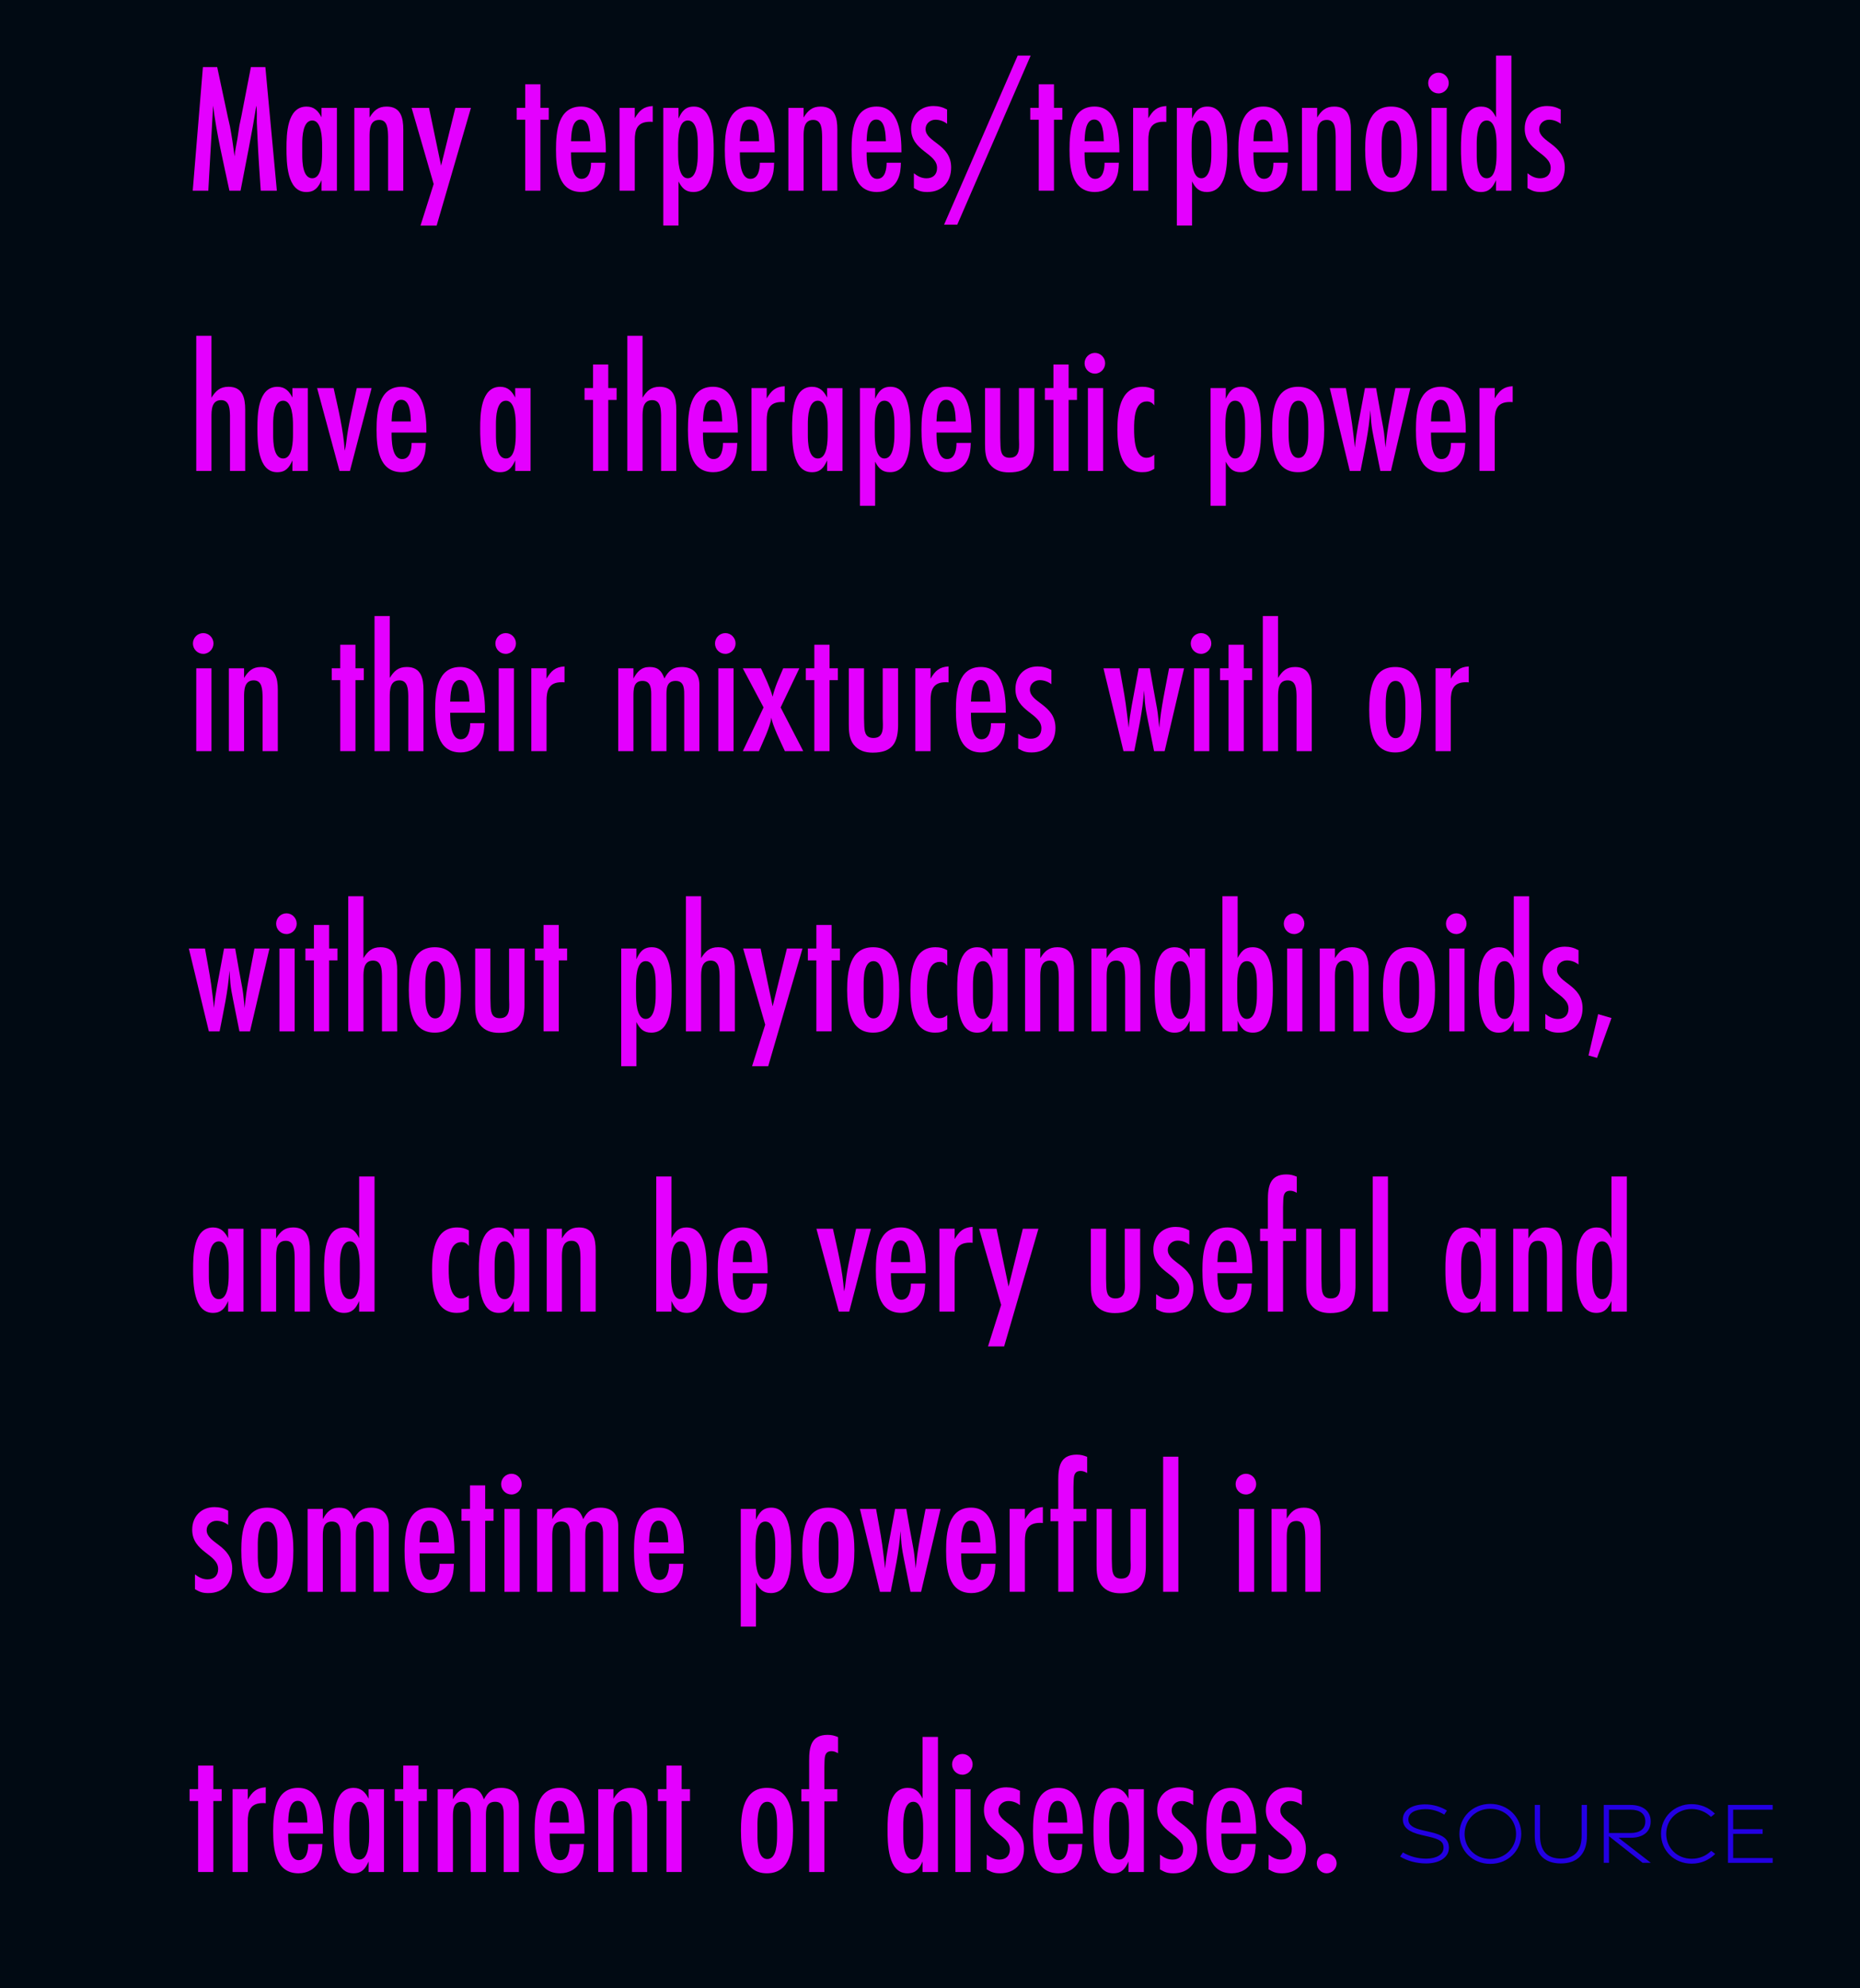<?xml version="1.0" encoding="UTF-8"?> <svg xmlns="http://www.w3.org/2000/svg" id="Layer_2" viewBox="0 0 843 901"> <defs> <style>.cls-1{fill:#010a13;}.cls-2{fill:#e400ff;}.cls-3{fill:#2300e2;}</style> </defs> <g id="Layer_4"> <rect class="cls-1" width="843" height="901"></rect> <g> <path class="cls-2" d="M118.18,86.44c-.5-7.73-1.09-15.54-1.43-23.27-.08-2.52-.25-4.96-.34-7.48-.08-2.6,.17-5.21-.25-7.81-2.02,12.94-4.7,25.7-7.14,38.56h-5.04c-2.69-12.77-5.8-25.54-7.39-38.56l-2.18,38.56h-7.06l4.62-56.03h6.47l4.87,22.85c.25,1.34,.67,2.69,.92,4.03,.84,4.54,1.51,9.07,2.1,13.61,.17-2.69,.84-5.29,1.26-7.9,.34-2.02,.59-4.12,.92-6.13,.25-1.34,.59-2.6,.84-3.95l4.37-22.51h6.55l5.21,56.03h-7.31Z"></path> <path class="cls-2" d="M145.73,86.44v-4.79c-1.43,3.19-3.02,5.38-6.89,5.38-8.9,0-8.99-13.61-8.99-19.82s.17-18.9,9.07-18.9c3.44,0,5.29,1.93,6.8,4.87v-4.28h6.97v37.55h-6.97Zm.25-20.75c0-2.94-.17-11.09-4.45-11.09s-4.54,7.48-4.54,10.5v5.12c0,3.02,.17,10.58,4.54,10.58s4.45-8.15,4.45-11.09v-4.03Z"></path> <path class="cls-2" d="M175.89,86.44v-24.36c-.08-3.61-.17-7.73-4.03-7.73-4.37,0-4.37,4.62-4.37,7.81v24.28h-6.89V48.89h6.89v4.37c1.93-3.11,3.86-4.96,7.73-4.96,6.47,0,7.56,5.12,7.56,10.42v27.72h-6.89Z"></path> <path class="cls-2" d="M197.9,102.23h-7.31l5.96-18.82-10-34.52h7.9l5.46,26.21,6.47-26.21h7.06l-15.54,53.34Z"></path> <path class="cls-2" d="M244.93,54.26v32.17h-6.89V54.26h-3.86v-5.38h3.86v-10.67h6.89v10.67h3.78v5.38h-3.78Z"></path> <path class="cls-2" d="M258.8,69.05c0,3.28,0,12.01,4.79,12.01,3.7,0,4.28-4.54,4.28-7.31h6.47c-.08,2.69-.25,5.12-1.43,7.56-1.76,3.7-5.29,5.71-9.41,5.71-10.58,0-11.51-11.17-11.51-19.24s.92-19.49,11.34-19.49,11.26,12.94,11.26,20.75h-15.79Zm8.74-5.04c-.17-2.94-.17-9.83-4.37-9.83s-4.2,6.97-4.37,9.83h8.74Z"></path> <path class="cls-2" d="M295.84,55.27c-.42-.08-.84-.08-1.26-.08-5.71,0-6.89,3.44-6.89,8.48v22.76h-6.89V48.89h6.89v4.7c2.1-3.53,3.95-5.29,8.15-5.54v7.22Z"></path> <path class="cls-2" d="M307.51,53.76c1.43-3.19,3.11-5.46,6.97-5.46,8.9,0,8.99,13.61,8.99,19.82s-.17,18.9-9.24,18.9c-3.53,0-5.21-1.85-6.72-4.79v19.99h-6.89V48.89h6.89v4.87Zm8.74,11.34c0-3.02-.17-10.5-4.54-10.5s-4.37,8.23-4.37,11.17v3.86c0,2.94,.17,11.17,4.37,11.17s4.54-7.56,4.54-10.58v-5.12Z"></path> <path class="cls-2" d="M335.32,69.05c0,3.28,0,12.01,4.79,12.01,3.7,0,4.28-4.54,4.28-7.31h6.47c-.08,2.69-.25,5.12-1.43,7.56-1.76,3.7-5.29,5.71-9.41,5.71-10.58,0-11.51-11.17-11.51-19.24s.92-19.49,11.34-19.49,11.26,12.94,11.26,20.75h-15.79Zm8.74-5.04c-.17-2.94-.17-9.83-4.37-9.83s-4.2,6.97-4.37,9.83h8.74Z"></path> <path class="cls-2" d="M372.61,86.44v-24.36c-.08-3.61-.17-7.73-4.03-7.73-4.37,0-4.37,4.62-4.37,7.81v24.28h-6.89V48.89h6.89v4.37c1.93-3.11,3.86-4.96,7.73-4.96,6.47,0,7.56,5.12,7.56,10.42v27.72h-6.89Z"></path> <path class="cls-2" d="M392.77,69.05c0,3.28,0,12.01,4.79,12.01,3.7,0,4.28-4.54,4.28-7.31h6.47c-.08,2.69-.25,5.12-1.43,7.56-1.76,3.7-5.29,5.71-9.41,5.71-10.58,0-11.51-11.17-11.51-19.24s.92-19.49,11.34-19.49,11.26,12.94,11.26,20.75h-15.79Zm8.74-5.04c-.17-2.94-.17-9.83-4.37-9.83s-4.2,6.97-4.37,9.83h8.74Z"></path> <path class="cls-2" d="M429.23,56.11c-1.51-1.18-3.36-1.85-5.29-1.85-2.35,0-4.45,1.76-4.45,4.2,0,6.13,11.59,6.8,11.59,17.47,0,6.55-4.12,11.09-10.75,11.09-2.6,0-3.86-.42-6.13-1.76v-6.72c1.76,1.34,3.44,2.27,5.71,2.27,2.94,0,4.79-1.68,4.79-4.7,0-6.8-11.76-7.56-11.76-17.81,0-5.96,4.03-10.25,10.08-10.25,2.35,0,4.2,.5,6.22,1.6v6.47Z"></path> <path class="cls-2" d="M433.85,101.81h-5.96l33.35-76.61h5.88l-33.26,76.61Z"></path> <path class="cls-2" d="M477.69,54.26v32.17h-6.89V54.26h-3.86v-5.38h3.86v-10.67h6.89v10.67h3.78v5.38h-3.78Z"></path> <path class="cls-2" d="M491.55,69.05c0,3.28,0,12.01,4.79,12.01,3.7,0,4.28-4.54,4.28-7.31h6.47c-.08,2.69-.25,5.12-1.43,7.56-1.76,3.7-5.29,5.71-9.41,5.71-10.58,0-11.51-11.17-11.51-19.24s.92-19.49,11.34-19.49,11.26,12.94,11.26,20.75h-15.79Zm8.74-5.04c-.17-2.94-.17-9.83-4.37-9.83s-4.2,6.97-4.37,9.83h8.74Z"></path> <path class="cls-2" d="M528.6,55.27c-.42-.08-.84-.08-1.26-.08-5.71,0-6.89,3.44-6.89,8.48v22.76h-6.89V48.89h6.89v4.7c2.1-3.53,3.95-5.29,8.15-5.54v7.22Z"></path> <path class="cls-2" d="M540.27,53.76c1.43-3.19,3.11-5.46,6.97-5.46,8.9,0,8.99,13.61,8.99,19.82s-.17,18.9-9.24,18.9c-3.53,0-5.21-1.85-6.72-4.79v19.99h-6.89V48.89h6.89v4.87Zm8.74,11.34c0-3.02-.17-10.5-4.54-10.5s-4.37,8.23-4.37,11.17v3.86c0,2.94,.17,11.17,4.37,11.17s4.54-7.56,4.54-10.58v-5.12Z"></path> <path class="cls-2" d="M568.08,69.05c0,3.28,0,12.01,4.79,12.01,3.7,0,4.28-4.54,4.28-7.31h6.47c-.08,2.69-.25,5.12-1.43,7.56-1.76,3.7-5.29,5.71-9.41,5.71-10.58,0-11.51-11.17-11.51-19.24s.92-19.49,11.34-19.49,11.26,12.94,11.26,20.75h-15.79Zm8.74-5.04c-.17-2.94-.17-9.83-4.37-9.83s-4.2,6.97-4.37,9.83h8.74Z"></path> <path class="cls-2" d="M605.37,86.44v-24.36c-.08-3.61-.17-7.73-4.03-7.73-4.37,0-4.37,4.62-4.37,7.81v24.28h-6.89V48.89h6.89v4.37c1.93-3.11,3.86-4.96,7.73-4.96,6.47,0,7.56,5.12,7.56,10.42v27.72h-6.89Z"></path> <path class="cls-2" d="M630.49,87.02c-10.58,0-11.76-11.17-11.76-19.32s1.09-19.4,11.76-19.4,11.84,11.26,11.84,19.4-1.18,19.32-11.84,19.32Zm4.62-21.67c0-3.02-.08-10.75-4.45-10.75s-4.45,7.64-4.45,10.67v4.54c0,3.02,.08,10.75,4.45,10.75s4.45-7.64,4.45-10.67v-4.54Z"></path> <path class="cls-2" d="M651.99,42.34c-2.6,0-4.7-2.1-4.7-4.7s2.1-4.7,4.7-4.7,4.62,2.18,4.62,4.7-2.1,4.7-4.62,4.7Zm-3.19,44.1V48.89h6.89v37.55h-6.89Z"></path> <path class="cls-2" d="M678.03,86.44v-4.79c-1.43,3.19-3.02,5.38-6.89,5.38-8.9,0-8.99-13.61-8.99-19.82s.17-18.9,9.16-18.9c3.53,0,5.21,1.85,6.72,4.87V25.2h6.97v61.24h-6.97Zm.25-20.75c0-2.94-.17-11.09-4.45-11.09s-4.54,7.48-4.54,10.5v5.12c0,3.02,.17,10.58,4.54,10.58s4.45-8.15,4.45-11.09v-4.03Z"></path> <path class="cls-2" d="M707.34,56.11c-1.51-1.18-3.36-1.85-5.29-1.85-2.35,0-4.45,1.76-4.45,4.2,0,6.13,11.59,6.8,11.59,17.47,0,6.55-4.12,11.09-10.75,11.09-2.6,0-3.86-.42-6.13-1.76v-6.72c1.76,1.34,3.44,2.27,5.71,2.27,2.94,0,4.79-1.68,4.79-4.7,0-6.8-11.76-7.56-11.76-17.81,0-5.96,4.03-10.25,10.08-10.25,2.35,0,4.2,.5,6.22,1.6v6.47Z"></path> <path class="cls-2" d="M104.24,213.44v-25.03c-.08-2.94-.17-7.06-4.03-7.06-4.37,0-4.37,4.62-4.37,7.81v24.28h-6.89v-61.24h6.89v28.06c1.93-3.11,3.86-4.96,7.73-4.96,6.47,0,7.56,5.12,7.56,10.42v27.72h-6.89Z"></path> <path class="cls-2" d="M132.54,213.44v-4.79c-1.43,3.19-3.02,5.38-6.89,5.38-8.9,0-8.99-13.61-8.99-19.82s.17-18.9,9.07-18.9c3.44,0,5.29,1.93,6.8,4.87v-4.28h6.97v37.55h-6.97Zm.25-20.75c0-2.94-.17-11.09-4.45-11.09s-4.54,7.48-4.54,10.5v5.12c0,3.02,.17,10.58,4.54,10.58s4.45-8.15,4.45-11.09v-4.03Z"></path> <path class="cls-2" d="M158.58,213.44h-4.7l-10.16-37.55h7.48c2.1,9.41,4.37,18.73,5.04,28.39,.59-2.27,.76-4.62,1.09-6.89,1.09-7.22,2.86-14.36,4.37-21.5h6.72l-9.83,37.55Z"></path> <path class="cls-2" d="M177.48,196.05c0,3.28,0,12.01,4.79,12.01,3.7,0,4.28-4.54,4.28-7.31h6.47c-.08,2.69-.25,5.12-1.43,7.56-1.76,3.7-5.29,5.71-9.41,5.71-10.58,0-11.51-11.17-11.51-19.24s.92-19.49,11.34-19.49,11.26,12.94,11.26,20.75h-15.79Zm8.74-5.04c-.17-2.94-.17-9.83-4.37-9.83s-4.2,6.97-4.37,9.83h8.74Z"></path> <path class="cls-2" d="M233.51,213.44v-4.79c-1.43,3.19-3.02,5.38-6.89,5.38-8.9,0-8.99-13.61-8.99-19.82s.17-18.9,9.07-18.9c3.44,0,5.29,1.93,6.8,4.87v-4.28h6.97v37.55h-6.97Zm.25-20.75c0-2.94-.17-11.09-4.45-11.09s-4.54,7.48-4.54,10.5v5.12c0,3.02,.17,10.58,4.54,10.58s4.45-8.15,4.45-11.09v-4.03Z"></path> <path class="cls-2" d="M275.68,181.26v32.17h-6.89v-32.17h-3.86v-5.38h3.86v-10.67h6.89v10.67h3.78v5.38h-3.78Z"></path> <path class="cls-2" d="M299.62,213.44v-25.03c-.08-2.94-.17-7.06-4.03-7.06-4.37,0-4.37,4.62-4.37,7.81v24.28h-6.89v-61.24h6.89v28.06c1.93-3.11,3.86-4.96,7.73-4.96,6.47,0,7.56,5.12,7.56,10.42v27.72h-6.89Z"></path> <path class="cls-2" d="M318.6,196.05c0,3.28,0,12.01,4.79,12.01,3.7,0,4.28-4.54,4.28-7.31h6.47c-.08,2.69-.25,5.12-1.43,7.56-1.76,3.7-5.29,5.71-9.41,5.71-10.58,0-11.51-11.17-11.51-19.24s.92-19.49,11.34-19.49,11.26,12.94,11.26,20.75h-15.79Zm8.74-5.04c-.17-2.94-.17-9.83-4.37-9.83s-4.2,6.97-4.37,9.83h8.74Z"></path> <path class="cls-2" d="M355.64,182.27c-.42-.08-.84-.08-1.26-.08-5.71,0-6.89,3.44-6.89,8.48v22.76h-6.89v-37.55h6.89v4.7c2.1-3.53,3.95-5.29,8.15-5.54v7.22Z"></path> <path class="cls-2" d="M374.88,213.44v-4.79c-1.43,3.19-3.02,5.38-6.89,5.38-8.9,0-8.99-13.61-8.99-19.82s.17-18.9,9.07-18.9c3.44,0,5.29,1.93,6.8,4.87v-4.28h6.97v37.55h-6.97Zm.25-20.75c0-2.94-.17-11.09-4.45-11.09s-4.54,7.48-4.54,10.5v5.12c0,3.02,.17,10.58,4.54,10.58s4.45-8.15,4.45-11.09v-4.03Z"></path> <path class="cls-2" d="M396.63,180.76c1.43-3.19,3.11-5.46,6.97-5.46,8.9,0,8.99,13.61,8.99,19.82s-.17,18.9-9.24,18.9c-3.53,0-5.21-1.85-6.72-4.79v19.99h-6.89v-53.34h6.89v4.87Zm8.74,11.34c0-3.02-.17-10.5-4.54-10.5s-4.37,8.23-4.37,11.17v3.86c0,2.94,.17,11.17,4.37,11.17s4.54-7.56,4.54-10.58v-5.12Z"></path> <path class="cls-2" d="M424.44,196.05c0,3.28,0,12.01,4.79,12.01,3.7,0,4.28-4.54,4.28-7.31h6.47c-.08,2.69-.25,5.12-1.43,7.56-1.76,3.7-5.29,5.71-9.41,5.71-10.58,0-11.51-11.17-11.51-19.24s.92-19.49,11.34-19.49,11.26,12.94,11.26,20.75h-15.79Zm8.74-5.04c-.17-2.94-.17-9.83-4.37-9.83s-4.2,6.97-4.37,9.83h8.74Z"></path> <path class="cls-2" d="M468.79,201.26c0,8.32-2.52,12.85-11.51,12.85-3.44,0-6.55-.92-8.74-3.78-1.93-2.52-2.1-5.96-2.1-9.07v-25.37h6.89v22.51c0,.84,.08,1.76,.08,2.6,.08,3.11,.17,6.47,4.2,6.47,5.21,0,4.2-5.54,4.2-9.07v-22.51h6.97v25.37Z"></path> <path class="cls-2" d="M484.33,181.26v32.17h-6.89v-32.17h-3.86v-5.38h3.86v-10.67h6.89v10.67h3.78v5.38h-3.78Z"></path> <path class="cls-2" d="M496.26,169.34c-2.6,0-4.7-2.1-4.7-4.7s2.1-4.7,4.7-4.7,4.62,2.18,4.62,4.7-2.1,4.7-4.62,4.7Zm-3.19,44.1v-37.55h6.89v37.55h-6.89Z"></path> <path class="cls-2" d="M523.14,212.51c-2.02,1.18-3.28,1.51-5.54,1.51-10,0-11.17-11.59-11.17-19.15s.92-19.57,11.34-19.57c2.18,0,3.44,.34,5.38,1.34v7.06c-.92-1.18-1.93-1.76-3.44-1.76-5.63,0-5.71,8.48-5.71,12.43s.17,13.1,5.63,13.1c1.43,0,2.44-.5,3.53-1.43v6.47Z"></path> <path class="cls-2" d="M555.56,180.76c1.43-3.19,3.11-5.46,6.97-5.46,8.9,0,8.99,13.61,8.99,19.82s-.17,18.9-9.24,18.9c-3.53,0-5.21-1.85-6.72-4.79v19.99h-6.89v-53.34h6.89v4.87Zm8.74,11.34c0-3.02-.17-10.5-4.54-10.5s-4.37,8.23-4.37,11.17v3.86c0,2.94,.17,11.17,4.37,11.17s4.54-7.56,4.54-10.58v-5.12Z"></path> <path class="cls-2" d="M588.32,214.02c-10.58,0-11.76-11.17-11.76-19.32s1.09-19.4,11.76-19.4,11.84,11.26,11.84,19.4-1.18,19.32-11.84,19.32Zm4.62-21.67c0-3.02-.08-10.75-4.45-10.75s-4.45,7.64-4.45,10.67v4.54c0,3.02,.08,10.75,4.45,10.75s4.45-7.64,4.45-10.67v-4.54Z"></path> <path class="cls-2" d="M630.4,213.44h-4.79l-2.86-14.28c-.5-2.52-1.01-5.04-1.26-7.64-.17-1.85-.25-3.78-.42-5.63-.59,9.32-2.69,18.4-4.45,27.55h-4.87l-9.07-37.55h7.31c.92,5.38,2.02,10.67,2.77,16.04,.5,3.61,.92,7.31,1.34,10.92,.25-3.44,.84-6.89,1.43-10.25,1.01-5.54,2.1-11.17,3.11-16.72h5.04c1.01,6.05,2.18,12.18,3.28,18.23,.5,2.86,.67,5.8,1.01,8.74,.76-9.07,2.77-17.98,4.45-26.96h6.8l-8.82,37.55Z"></path> <path class="cls-2" d="M648.55,196.05c0,3.28,0,12.01,4.79,12.01,3.7,0,4.28-4.54,4.28-7.31h6.47c-.08,2.69-.25,5.12-1.43,7.56-1.76,3.7-5.29,5.71-9.41,5.71-10.58,0-11.51-11.17-11.51-19.24s.92-19.49,11.34-19.49,11.26,12.94,11.26,20.75h-15.79Zm8.74-5.04c-.17-2.94-.17-9.83-4.37-9.83s-4.2,6.97-4.37,9.83h8.74Z"></path> <path class="cls-2" d="M685.59,182.27c-.42-.08-.84-.08-1.26-.08-5.71,0-6.89,3.44-6.89,8.48v22.76h-6.89v-37.55h6.89v4.7c2.1-3.53,3.95-5.29,8.15-5.54v7.22Z"></path> <path class="cls-2" d="M92.14,296.34c-2.6,0-4.7-2.1-4.7-4.7s2.1-4.7,4.7-4.7,4.62,2.18,4.62,4.7-2.1,4.7-4.62,4.7Zm-3.19,44.1v-37.55h6.89v37.55h-6.89Z"></path> <path class="cls-2" d="M119.02,340.44v-24.36c-.08-3.61-.17-7.73-4.03-7.73-4.37,0-4.37,4.62-4.37,7.81v24.28h-6.89v-37.55h6.89v4.37c1.93-3.11,3.86-4.96,7.73-4.96,6.47,0,7.56,5.12,7.56,10.42v27.72h-6.89Z"></path> <path class="cls-2" d="M161.1,308.26v32.17h-6.89v-32.17h-3.86v-5.38h3.86v-10.67h6.89v10.67h3.78v5.38h-3.78Z"></path> <path class="cls-2" d="M185.04,340.44v-25.03c-.08-2.94-.17-7.06-4.03-7.06-4.37,0-4.37,4.62-4.37,7.81v24.28h-6.89v-61.24h6.89v28.06c1.93-3.11,3.86-4.96,7.73-4.96,6.47,0,7.56,5.12,7.56,10.42v27.72h-6.89Z"></path> <path class="cls-2" d="M204.03,323.05c0,3.28,0,12.01,4.79,12.01,3.7,0,4.28-4.54,4.28-7.31h6.47c-.08,2.69-.25,5.12-1.43,7.56-1.76,3.7-5.29,5.71-9.41,5.71-10.58,0-11.51-11.17-11.51-19.24s.92-19.49,11.34-19.49,11.26,12.94,11.26,20.75h-15.79Zm8.74-5.04c-.17-2.94-.17-9.83-4.37-9.83s-4.2,6.97-4.37,9.83h8.74Z"></path> <path class="cls-2" d="M229.22,296.34c-2.6,0-4.7-2.1-4.7-4.7s2.1-4.7,4.7-4.7,4.62,2.18,4.62,4.7-2.1,4.7-4.62,4.7Zm-3.19,44.1v-37.55h6.89v37.55h-6.89Z"></path> <path class="cls-2" d="M255.85,309.27c-.42-.08-.84-.08-1.26-.08-5.71,0-6.89,3.44-6.89,8.48v22.76h-6.89v-37.55h6.89v4.7c2.1-3.53,3.95-5.29,8.15-5.54v7.22Z"></path> <path class="cls-2" d="M310.11,340.44v-24.7c0-3.02,.25-7.14-3.86-7.14-4.37,0-4.2,3.86-4.2,7.14v24.7h-6.89v-24.7c0-3.02,.17-7.14-3.95-7.14s-4.12,3.86-4.12,7.14v24.7h-6.89v-37.55h6.89v4.62c1.76-3.11,3.53-5.21,7.31-5.21s5.46,1.68,6.72,5.21c1.76-3.36,3.78-5.21,7.81-5.21,5.29,0,8.06,3.02,8.06,8.23v29.9h-6.89Z"></path> <path class="cls-2" d="M328.76,296.34c-2.6,0-4.7-2.1-4.7-4.7s2.1-4.7,4.7-4.7,4.62,2.18,4.62,4.7-2.1,4.7-4.62,4.7Zm-3.19,44.1v-37.55h6.89v37.55h-6.89Z"></path> <path class="cls-2" d="M355.73,340.44c-1.68-3.7-5.63-11.59-6.13-15.2-.59,4.45-3.86,11-5.63,15.2h-7.31l9.41-19.82-9.41-17.72h8.23c1.93,4.2,4.03,8.4,5.29,12.85,1.01-4.45,3.02-8.65,4.79-12.85h7.31l-8.48,17.72,10.25,19.82h-8.32Z"></path> <path class="cls-2" d="M375.97,308.26v32.17h-6.89v-32.17h-3.86v-5.38h3.86v-10.67h6.89v10.67h3.78v5.38h-3.78Z"></path> <path class="cls-2" d="M407.05,328.26c0,8.32-2.52,12.85-11.51,12.85-3.44,0-6.55-.92-8.74-3.78-1.93-2.52-2.1-5.96-2.1-9.07v-25.37h6.89v22.51c0,.84,.08,1.76,.08,2.6,.08,3.11,.17,6.47,4.2,6.47,5.21,0,4.2-5.54,4.2-9.07v-22.51h6.97v25.37Z"></path> <path class="cls-2" d="M429.9,309.27c-.42-.08-.84-.08-1.26-.08-5.71,0-6.89,3.44-6.89,8.48v22.76h-6.89v-37.55h6.89v4.7c2.1-3.53,3.95-5.29,8.15-5.54v7.22Z"></path> <path class="cls-2" d="M440.06,323.05c0,3.28,0,12.01,4.79,12.01,3.7,0,4.28-4.54,4.28-7.31h6.47c-.08,2.69-.25,5.12-1.43,7.56-1.76,3.7-5.29,5.71-9.41,5.71-10.58,0-11.51-11.17-11.51-19.24s.92-19.49,11.34-19.49,11.26,12.94,11.26,20.75h-15.79Zm8.74-5.04c-.17-2.94-.17-9.83-4.37-9.83s-4.2,6.97-4.37,9.83h8.74Z"></path> <path class="cls-2" d="M476.51,310.11c-1.51-1.18-3.36-1.85-5.29-1.85-2.35,0-4.45,1.76-4.45,4.2,0,6.13,11.59,6.8,11.59,17.47,0,6.55-4.12,11.09-10.75,11.09-2.6,0-3.86-.42-6.13-1.76v-6.72c1.76,1.34,3.44,2.27,5.71,2.27,2.94,0,4.79-1.68,4.79-4.7,0-6.8-11.76-7.56-11.76-17.81,0-5.96,4.03-10.25,10.08-10.25,2.35,0,4.2,.5,6.22,1.6v6.47Z"></path> <path class="cls-2" d="M527.84,340.44h-4.79l-2.86-14.28c-.5-2.52-1.01-5.04-1.26-7.64-.17-1.85-.25-3.78-.42-5.63-.59,9.32-2.69,18.4-4.45,27.55h-4.87l-9.07-37.55h7.31c.92,5.38,2.02,10.67,2.77,16.04,.5,3.61,.92,7.31,1.34,10.92,.25-3.44,.84-6.89,1.43-10.25,1.01-5.54,2.1-11.17,3.11-16.72h5.04c1.01,6.05,2.18,12.18,3.28,18.23,.5,2.86,.67,5.8,1.01,8.74,.76-9.07,2.77-17.98,4.45-26.96h6.8l-8.82,37.55Z"></path> <path class="cls-2" d="M544.38,296.34c-2.6,0-4.7-2.1-4.7-4.7s2.1-4.7,4.7-4.7,4.62,2.18,4.62,4.7-2.1,4.7-4.62,4.7Zm-3.19,44.1v-37.55h6.89v37.55h-6.89Z"></path> <path class="cls-2" d="M563.7,308.26v32.17h-6.89v-32.17h-3.86v-5.38h3.86v-10.67h6.89v10.67h3.78v5.38h-3.78Z"></path> <path class="cls-2" d="M587.64,340.44v-25.03c-.08-2.94-.17-7.06-4.03-7.06-4.37,0-4.37,4.62-4.37,7.81v24.28h-6.89v-61.24h6.89v28.06c1.93-3.11,3.86-4.96,7.73-4.96,6.47,0,7.56,5.12,7.56,10.42v27.72h-6.89Z"></path> <path class="cls-2" d="M632.33,341.02c-10.58,0-11.76-11.17-11.76-19.32s1.09-19.4,11.76-19.4,11.84,11.26,11.84,19.4-1.18,19.32-11.84,19.32Zm4.62-21.67c0-3.02-.08-10.75-4.45-10.75s-4.45,7.64-4.45,10.67v4.54c0,3.02,.08,10.75,4.45,10.75s4.45-7.64,4.45-10.67v-4.54Z"></path> <path class="cls-2" d="M665.68,309.27c-.42-.08-.84-.08-1.26-.08-5.71,0-6.89,3.44-6.89,8.48v22.76h-6.89v-37.55h6.89v4.7c2.1-3.53,3.95-5.29,8.15-5.54v7.22Z"></path> <path class="cls-2" d="M113.31,467.44h-4.79l-2.86-14.28c-.5-2.52-1.01-5.04-1.26-7.64-.17-1.85-.25-3.78-.42-5.63-.59,9.32-2.69,18.4-4.45,27.55h-4.87l-9.07-37.55h7.31c.92,5.38,2.02,10.67,2.77,16.04,.5,3.61,.92,7.31,1.34,10.92,.25-3.44,.84-6.89,1.43-10.25,1.01-5.54,2.1-11.17,3.11-16.72h5.04c1.01,6.05,2.18,12.18,3.28,18.23,.5,2.86,.67,5.8,1.01,8.74,.76-9.07,2.77-17.98,4.45-26.96h6.8l-8.82,37.55Z"></path> <path class="cls-2" d="M129.85,423.34c-2.6,0-4.7-2.1-4.7-4.7s2.1-4.7,4.7-4.7,4.62,2.18,4.62,4.7-2.1,4.7-4.62,4.7Zm-3.19,44.1v-37.55h6.89v37.55h-6.89Z"></path> <path class="cls-2" d="M149.17,435.26v32.17h-6.89v-32.17h-3.86v-5.38h3.86v-10.67h6.89v10.67h3.78v5.38h-3.78Z"></path> <path class="cls-2" d="M173.12,467.44v-25.03c-.08-2.94-.17-7.06-4.03-7.06-4.37,0-4.37,4.62-4.37,7.81v24.28h-6.89v-61.24h6.89v28.06c1.93-3.11,3.86-4.96,7.73-4.96,6.47,0,7.56,5.12,7.56,10.42v27.72h-6.89Z"></path> <path class="cls-2" d="M197.05,468.02c-10.58,0-11.76-11.17-11.76-19.32s1.09-19.4,11.76-19.4,11.84,11.26,11.84,19.4-1.18,19.32-11.84,19.32Zm4.62-21.67c0-3.02-.08-10.75-4.45-10.75s-4.45,7.64-4.45,10.67v4.54c0,3.02,.08,10.75,4.45,10.75s4.45-7.64,4.45-10.67v-4.54Z"></path> <path class="cls-2" d="M237.71,455.26c0,8.32-2.52,12.85-11.51,12.85-3.44,0-6.55-.92-8.74-3.78-1.93-2.52-2.1-5.96-2.1-9.07v-25.37h6.89v22.51c0,.84,.08,1.76,.08,2.6,.08,3.11,.17,6.47,4.2,6.47,5.21,0,4.2-5.54,4.2-9.07v-22.51h6.97v25.37Z"></path> <path class="cls-2" d="M253.25,435.26v32.17h-6.89v-32.17h-3.86v-5.38h3.86v-10.67h6.89v10.67h3.78v5.38h-3.78Z"></path> <path class="cls-2" d="M288.44,434.76c1.43-3.19,3.11-5.46,6.97-5.46,8.9,0,8.99,13.61,8.99,19.82s-.17,18.9-9.24,18.9c-3.53,0-5.21-1.85-6.72-4.79v19.99h-6.89v-53.34h6.89v4.87Zm8.74,11.34c0-3.02-.17-10.5-4.54-10.5s-4.37,8.23-4.37,11.17v3.86c0,2.94,.17,11.17,4.37,11.17s4.54-7.56,4.54-10.58v-5.12Z"></path> <path class="cls-2" d="M326.16,467.44v-25.03c-.08-2.94-.17-7.06-4.03-7.06-4.37,0-4.37,4.62-4.37,7.81v24.28h-6.89v-61.24h6.89v28.06c1.93-3.11,3.86-4.96,7.73-4.96,6.47,0,7.56,5.12,7.56,10.42v27.72h-6.89Z"></path> <path class="cls-2" d="M348.17,483.23h-7.31l5.96-18.82-10-34.52h7.9l5.46,26.21,6.47-26.21h7.06l-15.54,53.34Z"></path> <path class="cls-2" d="M376.89,435.26v32.17h-6.89v-32.17h-3.86v-5.38h3.86v-10.67h6.89v10.67h3.78v5.38h-3.78Z"></path> <path class="cls-2" d="M395.71,468.02c-10.58,0-11.76-11.17-11.76-19.32s1.09-19.4,11.76-19.4,11.84,11.26,11.84,19.4-1.18,19.32-11.84,19.32Zm4.62-21.67c0-3.02-.08-10.75-4.45-10.75s-4.45,7.64-4.45,10.67v4.54c0,3.02,.08,10.75,4.45,10.75s4.45-7.64,4.45-10.67v-4.54Z"></path> <path class="cls-2" d="M429.31,466.51c-2.02,1.18-3.28,1.51-5.54,1.51-10,0-11.17-11.59-11.17-19.15s.92-19.57,11.34-19.57c2.18,0,3.44,.34,5.38,1.34v7.06c-.92-1.18-1.93-1.76-3.44-1.76-5.63,0-5.71,8.48-5.71,12.43s.17,13.1,5.63,13.1c1.43,0,2.44-.5,3.53-1.43v6.47Z"></path> <path class="cls-2" d="M449.72,467.44v-4.79c-1.43,3.19-3.02,5.38-6.89,5.38-8.9,0-8.99-13.61-8.99-19.82s.17-18.9,9.07-18.9c3.44,0,5.29,1.93,6.8,4.87v-4.28h6.97v37.55h-6.97Zm.25-20.75c0-2.94-.17-11.09-4.45-11.09s-4.54,7.48-4.54,10.5v5.12c0,3.02,.17,10.58,4.54,10.58s4.45-8.15,4.45-11.09v-4.03Z"></path> <path class="cls-2" d="M479.88,467.44v-24.36c-.08-3.61-.17-7.73-4.03-7.73-4.37,0-4.37,4.62-4.37,7.81v24.28h-6.89v-37.55h6.89v4.37c1.93-3.11,3.86-4.96,7.73-4.96,6.47,0,7.56,5.12,7.56,10.42v27.72h-6.89Z"></path> <path class="cls-2" d="M509.95,467.44v-24.36c-.08-3.61-.17-7.73-4.03-7.73-4.37,0-4.37,4.62-4.37,7.81v24.28h-6.89v-37.55h6.89v4.37c1.93-3.11,3.86-4.96,7.73-4.96,6.47,0,7.56,5.12,7.56,10.42v27.72h-6.89Z"></path> <path class="cls-2" d="M539.18,467.44v-4.79c-1.43,3.19-3.02,5.38-6.89,5.38-8.9,0-8.99-13.61-8.99-19.82s.17-18.9,9.07-18.9c3.44,0,5.29,1.93,6.8,4.87v-4.28h6.97v37.55h-6.97Zm.25-20.75c0-2.94-.17-11.09-4.45-11.09s-4.54,7.48-4.54,10.5v5.12c0,3.02,.17,10.58,4.54,10.58s4.45-8.15,4.45-11.09v-4.03Z"></path> <path class="cls-2" d="M560.93,434.17c1.6-2.94,3.19-4.87,6.8-4.87,8.9,0,9.16,12.52,9.16,18.9s-.08,19.82-8.99,19.82c-3.86,0-5.46-2.1-6.97-5.38v4.79h-6.89v-61.24h6.89v27.97Zm8.74,11.93c0-3.02-.17-10.5-4.54-10.5s-4.37,7.73-4.37,10.58v5.04c0,2.86,.17,10.58,4.37,10.58s4.54-7.56,4.54-10.58v-5.12Z"></path> <path class="cls-2" d="M586.55,423.34c-2.6,0-4.7-2.1-4.7-4.7s2.1-4.7,4.7-4.7,4.62,2.18,4.62,4.7-2.1,4.7-4.62,4.7Zm-3.19,44.1v-37.55h6.89v37.55h-6.89Z"></path> <path class="cls-2" d="M613.43,467.44v-24.36c-.08-3.61-.17-7.73-4.03-7.73-4.37,0-4.37,4.62-4.37,7.81v24.28h-6.89v-37.55h6.89v4.37c1.93-3.11,3.86-4.96,7.73-4.96,6.47,0,7.56,5.12,7.56,10.42v27.72h-6.89Z"></path> <path class="cls-2" d="M638.55,468.02c-10.58,0-11.76-11.17-11.76-19.32s1.09-19.4,11.76-19.4,11.84,11.26,11.84,19.4-1.18,19.32-11.84,19.32Zm4.62-21.67c0-3.02-.08-10.75-4.45-10.75s-4.45,7.64-4.45,10.67v4.54c0,3.02,.08,10.75,4.45,10.75s4.45-7.64,4.45-10.67v-4.54Z"></path> <path class="cls-2" d="M660.05,423.34c-2.6,0-4.7-2.1-4.7-4.7s2.1-4.7,4.7-4.7,4.62,2.18,4.62,4.7-2.1,4.7-4.62,4.7Zm-3.19,44.1v-37.55h6.89v37.55h-6.89Z"></path> <path class="cls-2" d="M686.09,467.44v-4.79c-1.43,3.19-3.02,5.38-6.89,5.38-8.9,0-8.99-13.61-8.99-19.82s.17-18.9,9.16-18.9c3.53,0,5.21,1.85,6.72,4.87v-27.97h6.97v61.24h-6.97Zm.25-20.75c0-2.94-.17-11.09-4.45-11.09s-4.54,7.48-4.54,10.5v5.12c0,3.02,.17,10.58,4.54,10.58s4.45-8.15,4.45-11.09v-4.03Z"></path> <path class="cls-2" d="M715.41,437.11c-1.51-1.18-3.36-1.85-5.29-1.85-2.35,0-4.45,1.76-4.45,4.2,0,6.13,11.59,6.8,11.59,17.47,0,6.55-4.12,11.09-10.75,11.09-2.6,0-3.86-.42-6.13-1.76v-6.72c1.76,1.34,3.44,2.27,5.71,2.27,2.94,0,4.79-1.68,4.79-4.7,0-6.8-11.76-7.56-11.76-17.81,0-5.96,4.03-10.25,10.08-10.25,2.35,0,4.2,.5,6.22,1.6v6.47Z"></path> <path class="cls-2" d="M723.81,479.45l-3.86-1.09,4.37-18.73,6.05,1.76-6.55,18.06Z"></path> <path class="cls-2" d="M103.4,594.44v-4.79c-1.43,3.19-3.02,5.38-6.89,5.38-8.9,0-8.99-13.61-8.99-19.82s.17-18.9,9.07-18.9c3.44,0,5.29,1.93,6.8,4.87v-4.28h6.97v37.55h-6.97Zm.25-20.75c0-2.94-.17-11.09-4.45-11.09s-4.54,7.48-4.54,10.5v5.12c0,3.02,.17,10.58,4.54,10.58s4.45-8.15,4.45-11.09v-4.03Z"></path> <path class="cls-2" d="M133.55,594.44v-24.36c-.08-3.61-.17-7.73-4.03-7.73-4.37,0-4.37,4.62-4.37,7.81v24.28h-6.89v-37.55h6.89v4.37c1.93-3.11,3.86-4.96,7.73-4.96,6.47,0,7.56,5.12,7.56,10.42v27.72h-6.89Z"></path> <path class="cls-2" d="M162.78,594.44v-4.79c-1.43,3.19-3.02,5.38-6.89,5.38-8.9,0-8.99-13.61-8.99-19.82s.17-18.9,9.16-18.9c3.53,0,5.21,1.85,6.72,4.87v-27.97h6.97v61.24h-6.97Zm.25-20.75c0-2.94-.17-11.09-4.45-11.09s-4.54,7.48-4.54,10.5v5.12c0,3.02,.17,10.58,4.54,10.58s4.45-8.15,4.45-11.09v-4.03Z"></path> <path class="cls-2" d="M212.51,593.51c-2.02,1.18-3.28,1.51-5.54,1.51-10,0-11.17-11.59-11.17-19.15s.92-19.57,11.34-19.57c2.18,0,3.44,.34,5.38,1.34v7.06c-.92-1.18-1.93-1.76-3.44-1.76-5.63,0-5.71,8.48-5.71,12.43s.17,13.1,5.63,13.1c1.43,0,2.44-.5,3.53-1.43v6.47Z"></path> <path class="cls-2" d="M232.92,594.44v-4.79c-1.43,3.19-3.02,5.38-6.89,5.38-8.9,0-8.99-13.61-8.99-19.82s.17-18.9,9.07-18.9c3.44,0,5.29,1.93,6.8,4.87v-4.28h6.97v37.55h-6.97Zm.25-20.75c0-2.94-.17-11.09-4.45-11.09s-4.54,7.48-4.54,10.5v5.12c0,3.02,.17,10.58,4.54,10.58s4.45-8.15,4.45-11.09v-4.03Z"></path> <path class="cls-2" d="M263.08,594.44v-24.36c-.08-3.61-.17-7.73-4.03-7.73-4.37,0-4.37,4.62-4.37,7.81v24.28h-6.89v-37.55h6.89v4.37c1.93-3.11,3.86-4.96,7.73-4.96,6.47,0,7.56,5.12,7.56,10.42v27.72h-6.89Z"></path> <path class="cls-2" d="M304.32,561.17c1.6-2.94,3.19-4.87,6.8-4.87,8.9,0,9.16,12.52,9.16,18.9s-.08,19.82-8.99,19.82c-3.86,0-5.46-2.1-6.97-5.38v4.79h-6.89v-61.24h6.89v27.97Zm8.74,11.93c0-3.02-.17-10.5-4.54-10.5s-4.37,7.73-4.37,10.58v5.04c0,2.86,.17,10.58,4.37,10.58s4.54-7.56,4.54-10.58v-5.12Z"></path> <path class="cls-2" d="M332.12,577.05c0,3.28,0,12.01,4.79,12.01,3.7,0,4.28-4.54,4.28-7.31h6.47c-.08,2.69-.25,5.12-1.43,7.56-1.76,3.7-5.29,5.71-9.41,5.71-10.58,0-11.51-11.17-11.51-19.24s.92-19.49,11.34-19.49,11.26,12.94,11.26,20.75h-15.79Zm8.74-5.04c-.17-2.94-.17-9.83-4.37-9.83s-4.2,6.97-4.37,9.83h8.74Z"></path> <path class="cls-2" d="M384.88,594.44h-4.7l-10.16-37.55h7.48c2.1,9.41,4.37,18.73,5.04,28.39,.59-2.27,.76-4.62,1.09-6.89,1.09-7.22,2.86-14.36,4.37-21.5h6.72l-9.83,37.55Z"></path> <path class="cls-2" d="M403.77,577.05c0,3.28,0,12.01,4.79,12.01,3.7,0,4.28-4.54,4.28-7.31h6.47c-.08,2.69-.25,5.12-1.43,7.56-1.76,3.7-5.29,5.71-9.41,5.71-10.58,0-11.51-11.17-11.51-19.24s.92-19.49,11.34-19.49,11.26,12.94,11.26,20.75h-15.79Zm8.74-5.04c-.17-2.94-.17-9.83-4.37-9.83s-4.2,6.97-4.37,9.83h8.74Z"></path> <path class="cls-2" d="M440.82,563.27c-.42-.08-.84-.08-1.26-.08-5.71,0-6.89,3.44-6.89,8.48v22.76h-6.89v-37.55h6.89v4.7c2.1-3.53,3.95-5.29,8.15-5.54v7.22Z"></path> <path class="cls-2" d="M455.1,610.23h-7.31l5.96-18.82-10-34.52h7.9l5.46,26.21,6.47-26.21h7.06l-15.54,53.34Z"></path> <path class="cls-2" d="M516.75,582.26c0,8.32-2.52,12.85-11.51,12.85-3.44,0-6.55-.92-8.74-3.78-1.93-2.52-2.1-5.96-2.1-9.07v-25.37h6.89v22.51c0,.84,.08,1.76,.08,2.6,.08,3.11,.17,6.47,4.2,6.47,5.21,0,4.2-5.54,4.2-9.07v-22.51h6.97v25.37Z"></path> <path class="cls-2" d="M539.01,564.11c-1.51-1.18-3.36-1.85-5.29-1.85-2.35,0-4.45,1.76-4.45,4.2,0,6.13,11.59,6.8,11.59,17.47,0,6.55-4.12,11.09-10.75,11.09-2.6,0-3.86-.42-6.13-1.76v-6.72c1.76,1.34,3.44,2.27,5.71,2.27,2.94,0,4.79-1.68,4.79-4.7,0-6.8-11.76-7.56-11.76-17.81,0-5.96,4.03-10.25,10.08-10.25,2.35,0,4.2,.5,6.22,1.6v6.47Z"></path> <path class="cls-2" d="M551.78,577.05c0,3.28,0,12.01,4.79,12.01,3.7,0,4.28-4.54,4.28-7.31h6.47c-.08,2.69-.25,5.12-1.43,7.56-1.76,3.7-5.29,5.71-9.41,5.71-10.58,0-11.51-11.17-11.51-19.24s.92-19.49,11.34-19.49,11.26,12.94,11.26,20.75h-15.79Zm8.74-5.04c-.17-2.94-.17-9.83-4.37-9.83s-4.2,6.97-4.37,9.83h8.74Z"></path> <path class="cls-2" d="M587.73,540.59c-.92-.5-1.85-.92-2.94-.92-2.94,0-3.11,2.27-3.19,4.62,0,.92-.08,1.85-.08,2.77v9.83h5.88v5.54h-5.88v32h-6.89v-32h-3.53v-5.54h3.53v-12.94c0-6.13,.84-11.68,8.4-11.68,1.85,0,3.02,.34,4.7,1.01v7.31Z"></path> <path class="cls-2" d="M614.35,582.26c0,8.32-2.52,12.85-11.51,12.85-3.44,0-6.55-.92-8.74-3.78-1.93-2.52-2.1-5.96-2.1-9.07v-25.37h6.89v22.51c0,.84,.08,1.76,.08,2.6,.08,3.11,.17,6.47,4.2,6.47,5.21,0,4.2-5.54,4.2-9.07v-22.51h6.97v25.37Z"></path> <path class="cls-2" d="M622.17,594.44v-61.24h6.89v61.24h-6.89Z"></path> <path class="cls-2" d="M670.97,594.44v-4.79c-1.43,3.19-3.02,5.38-6.89,5.38-8.9,0-8.99-13.61-8.99-19.82s.17-18.9,9.07-18.9c3.44,0,5.29,1.93,6.8,4.87v-4.28h6.97v37.55h-6.97Zm.25-20.75c0-2.94-.17-11.09-4.45-11.09s-4.54,7.48-4.54,10.5v5.12c0,3.02,.17,10.58,4.54,10.58s4.45-8.15,4.45-11.09v-4.03Z"></path> <path class="cls-2" d="M701.12,594.44v-24.36c-.08-3.61-.17-7.73-4.03-7.73-4.37,0-4.37,4.62-4.37,7.81v24.28h-6.89v-37.55h6.89v4.37c1.93-3.11,3.86-4.96,7.73-4.96,6.47,0,7.56,5.12,7.56,10.42v27.72h-6.89Z"></path> <path class="cls-2" d="M730.35,594.44v-4.79c-1.43,3.19-3.02,5.38-6.89,5.38-8.9,0-8.99-13.61-8.99-19.82s.17-18.9,9.16-18.9c3.53,0,5.21,1.85,6.72,4.87v-27.97h6.97v61.24h-6.97Zm.25-20.75c0-2.94-.17-11.09-4.45-11.09s-4.54,7.48-4.54,10.5v5.12c0,3.02,.17,10.58,4.54,10.58s4.45-8.15,4.45-11.09v-4.03Z"></path> <path class="cls-2" d="M103.4,691.11c-1.51-1.18-3.36-1.85-5.29-1.85-2.35,0-4.45,1.76-4.45,4.2,0,6.13,11.59,6.8,11.59,17.47,0,6.55-4.12,11.09-10.75,11.09-2.6,0-3.86-.42-6.13-1.76v-6.72c1.76,1.34,3.44,2.27,5.71,2.27,2.94,0,4.79-1.68,4.79-4.7,0-6.8-11.76-7.56-11.76-17.81,0-5.96,4.03-10.25,10.08-10.25,2.35,0,4.2,.5,6.22,1.6v6.47Z"></path> <path class="cls-2" d="M121.12,722.02c-10.58,0-11.76-11.17-11.76-19.32s1.09-19.4,11.76-19.4,11.84,11.26,11.84,19.4-1.18,19.32-11.84,19.32Zm4.62-21.67c0-3.02-.08-10.75-4.45-10.75s-4.45,7.64-4.45,10.67v4.54c0,3.02,.08,10.75,4.45,10.75s4.45-7.64,4.45-10.67v-4.54Z"></path> <path class="cls-2" d="M169.33,721.44v-24.7c0-3.02,.25-7.14-3.86-7.14-4.37,0-4.2,3.86-4.2,7.14v24.7h-6.89v-24.7c0-3.02,.17-7.14-3.95-7.14s-4.12,3.86-4.12,7.14v24.7h-6.89v-37.55h6.89v4.62c1.76-3.11,3.53-5.21,7.31-5.21s5.46,1.68,6.72,5.21c1.76-3.36,3.78-5.21,7.81-5.21,5.29,0,8.06,3.02,8.06,8.23v29.9h-6.89Z"></path> <path class="cls-2" d="M190.17,704.05c0,3.28,0,12.01,4.79,12.01,3.7,0,4.28-4.54,4.28-7.31h6.47c-.08,2.69-.25,5.12-1.43,7.56-1.76,3.7-5.29,5.71-9.41,5.71-10.58,0-11.51-11.17-11.51-19.24s.92-19.49,11.34-19.49,11.26,12.94,11.26,20.75h-15.79Zm8.74-5.04c-.17-2.94-.17-9.83-4.37-9.83s-4.2,6.97-4.37,9.83h8.74Z"></path> <path class="cls-2" d="M219.9,689.26v32.17h-6.89v-32.17h-3.86v-5.38h3.86v-10.67h6.89v10.67h3.78v5.38h-3.78Z"></path> <path class="cls-2" d="M231.83,677.34c-2.6,0-4.7-2.1-4.7-4.7s2.1-4.7,4.7-4.7,4.62,2.18,4.62,4.7-2.1,4.7-4.62,4.7Zm-3.19,44.1v-37.55h6.89v37.55h-6.89Z"></path> <path class="cls-2" d="M273.32,721.44v-24.7c0-3.02,.25-7.14-3.86-7.14-4.37,0-4.2,3.86-4.2,7.14v24.7h-6.89v-24.7c0-3.02,.17-7.14-3.95-7.14s-4.12,3.86-4.12,7.14v24.7h-6.89v-37.55h6.89v4.62c1.76-3.11,3.53-5.21,7.31-5.21s5.46,1.68,6.72,5.21c1.76-3.36,3.78-5.21,7.81-5.21,5.29,0,8.06,3.02,8.06,8.23v29.9h-6.89Z"></path> <path class="cls-2" d="M294.16,704.05c0,3.28,0,12.01,4.79,12.01,3.7,0,4.28-4.54,4.28-7.31h6.47c-.08,2.69-.25,5.12-1.43,7.56-1.76,3.7-5.29,5.71-9.41,5.71-10.58,0-11.51-11.17-11.51-19.24s.92-19.49,11.34-19.49,11.26,12.94,11.26,20.75h-15.79Zm8.74-5.04c-.17-2.94-.17-9.83-4.37-9.83s-4.2,6.97-4.37,9.83h8.74Z"></path> <path class="cls-2" d="M342.62,688.76c1.43-3.19,3.11-5.46,6.97-5.46,8.9,0,8.99,13.61,8.99,19.82s-.17,18.9-9.24,18.9c-3.53,0-5.21-1.85-6.72-4.79v19.99h-6.89v-53.34h6.89v4.87Zm8.74,11.34c0-3.02-.17-10.5-4.54-10.5s-4.37,8.23-4.37,11.17v3.86c0,2.94,.17,11.17,4.37,11.17s4.54-7.56,4.54-10.58v-5.12Z"></path> <path class="cls-2" d="M375.38,722.02c-10.58,0-11.76-11.17-11.76-19.32s1.09-19.4,11.76-19.4,11.84,11.26,11.84,19.4-1.18,19.32-11.84,19.32Zm4.62-21.67c0-3.02-.08-10.75-4.45-10.75s-4.45,7.64-4.45,10.67v4.54c0,3.02,.08,10.75,4.45,10.75s4.45-7.64,4.45-10.67v-4.54Z"></path> <path class="cls-2" d="M417.46,721.44h-4.79l-2.86-14.28c-.5-2.52-1.01-5.04-1.26-7.64-.17-1.85-.25-3.78-.42-5.63-.59,9.32-2.69,18.4-4.45,27.55h-4.87l-9.07-37.55h7.31c.92,5.38,2.02,10.67,2.77,16.04,.5,3.61,.92,7.31,1.34,10.92,.25-3.44,.84-6.89,1.43-10.25,1.01-5.54,2.1-11.17,3.11-16.72h5.04c1.01,6.05,2.18,12.18,3.28,18.23,.5,2.86,.67,5.8,1.01,8.74,.76-9.07,2.77-17.98,4.45-26.96h6.8l-8.82,37.55Z"></path> <path class="cls-2" d="M435.61,704.05c0,3.28,0,12.01,4.79,12.01,3.7,0,4.28-4.54,4.28-7.31h6.47c-.08,2.69-.25,5.12-1.43,7.56-1.76,3.7-5.29,5.71-9.41,5.71-10.58,0-11.51-11.17-11.51-19.24s.92-19.49,11.34-19.49,11.26,12.94,11.26,20.75h-15.79Zm8.74-5.04c-.17-2.94-.17-9.83-4.37-9.83s-4.2,6.97-4.37,9.83h8.74Z"></path> <path class="cls-2" d="M472.65,690.27c-.42-.08-.84-.08-1.26-.08-5.71,0-6.89,3.44-6.89,8.48v22.76h-6.89v-37.55h6.89v4.7c2.1-3.53,3.95-5.29,8.15-5.54v7.22Z"></path> <path class="cls-2" d="M492.73,667.59c-.92-.5-1.85-.92-2.94-.92-2.94,0-3.11,2.27-3.19,4.62,0,.92-.08,1.85-.08,2.77v9.83h5.88v5.54h-5.88v32h-6.89v-32h-3.53v-5.54h3.53v-12.94c0-6.13,.84-11.68,8.4-11.68,1.85,0,3.02,.34,4.7,1.01v7.31Z"></path> <path class="cls-2" d="M519.35,709.26c0,8.32-2.52,12.85-11.51,12.85-3.44,0-6.55-.92-8.74-3.78-1.93-2.52-2.1-5.96-2.1-9.07v-25.37h6.89v22.51c0,.84,.08,1.76,.08,2.6,.08,3.11,.17,6.47,4.2,6.47,5.21,0,4.2-5.54,4.2-9.07v-22.51h6.97v25.37Z"></path> <path class="cls-2" d="M527.17,721.44v-61.24h6.89v61.24h-6.89Z"></path> <path class="cls-2" d="M564.71,677.34c-2.6,0-4.7-2.1-4.7-4.7s2.1-4.7,4.7-4.7,4.62,2.18,4.62,4.7-2.1,4.7-4.62,4.7Zm-3.19,44.1v-37.55h6.89v37.55h-6.89Z"></path> <path class="cls-2" d="M591.59,721.44v-24.36c-.08-3.61-.17-7.73-4.03-7.73-4.37,0-4.37,4.62-4.37,7.81v24.28h-6.89v-37.55h6.89v4.37c1.93-3.11,3.86-4.96,7.73-4.96,6.47,0,7.56,5.12,7.56,10.42v27.72h-6.89Z"></path> <path class="cls-2" d="M96.68,816.26v32.17h-6.89v-32.17h-3.86v-5.38h3.86v-10.67h6.89v10.67h3.78v5.38h-3.78Z"></path> <path class="cls-2" d="M120.45,817.27c-.42-.08-.84-.08-1.26-.08-5.71,0-6.89,3.44-6.89,8.48v22.76h-6.89v-37.55h6.89v4.7c2.1-3.53,3.95-5.29,8.15-5.54v7.22Z"></path> <path class="cls-2" d="M130.61,831.05c0,3.28,0,12.01,4.79,12.01,3.7,0,4.28-4.54,4.28-7.31h6.47c-.08,2.69-.25,5.12-1.43,7.56-1.76,3.7-5.29,5.71-9.41,5.71-10.58,0-11.51-11.17-11.51-19.24s.92-19.49,11.34-19.49,11.26,12.94,11.26,20.75h-15.79Zm8.74-5.04c-.17-2.94-.17-9.83-4.37-9.83s-4.2,6.97-4.37,9.83h8.74Z"></path> <path class="cls-2" d="M167.07,848.44v-4.79c-1.43,3.19-3.02,5.38-6.89,5.38-8.9,0-8.99-13.61-8.99-19.82s.17-18.9,9.07-18.9c3.44,0,5.29,1.93,6.8,4.87v-4.28h6.97v37.55h-6.97Zm.25-20.75c0-2.94-.17-11.09-4.45-11.09s-4.54,7.48-4.54,10.5v5.12c0,3.02,.17,10.58,4.54,10.58s4.45-8.15,4.45-11.09v-4.03Z"></path> <path class="cls-2" d="M189.66,816.26v32.17h-6.89v-32.17h-3.86v-5.38h3.86v-10.67h6.89v10.67h3.78v5.38h-3.78Z"></path> <path class="cls-2" d="M228.3,848.44v-24.7c0-3.02,.25-7.14-3.86-7.14-4.37,0-4.2,3.86-4.2,7.14v24.7h-6.89v-24.7c0-3.02,.17-7.14-3.95-7.14s-4.12,3.86-4.12,7.14v24.7h-6.89v-37.55h6.89v4.62c1.76-3.11,3.53-5.21,7.31-5.21s5.46,1.68,6.72,5.21c1.76-3.36,3.78-5.21,7.81-5.21,5.29,0,8.06,3.02,8.06,8.23v29.9h-6.89Z"></path> <path class="cls-2" d="M249.13,831.05c0,3.28,0,12.01,4.79,12.01,3.7,0,4.28-4.54,4.28-7.31h6.47c-.08,2.69-.25,5.12-1.43,7.56-1.76,3.7-5.29,5.71-9.41,5.71-10.58,0-11.51-11.17-11.51-19.24s.92-19.49,11.34-19.49,11.26,12.94,11.26,20.75h-15.79Zm8.74-5.04c-.17-2.94-.17-9.83-4.37-9.83s-4.2,6.97-4.37,9.83h8.74Z"></path> <path class="cls-2" d="M286.43,848.44v-24.36c-.08-3.61-.17-7.73-4.03-7.73-4.37,0-4.37,4.62-4.37,7.81v24.28h-6.89v-37.55h6.89v4.37c1.93-3.11,3.86-4.96,7.73-4.96,6.47,0,7.56,5.12,7.56,10.42v27.72h-6.89Z"></path> <path class="cls-2" d="M308.94,816.26v32.17h-6.89v-32.17h-3.86v-5.38h3.86v-10.67h6.89v10.67h3.78v5.38h-3.78Z"></path> <path class="cls-2" d="M347.58,849.02c-10.58,0-11.76-11.17-11.76-19.32s1.09-19.4,11.76-19.4,11.84,11.26,11.84,19.4-1.18,19.32-11.84,19.32Zm4.62-21.67c0-3.02-.08-10.75-4.45-10.75s-4.45,7.64-4.45,10.67v4.54c0,3.02,.08,10.75,4.45,10.75s4.45-7.64,4.45-10.67v-4.54Z"></path> <path class="cls-2" d="M379.83,794.59c-.92-.5-1.85-.92-2.94-.92-2.94,0-3.11,2.27-3.19,4.62,0,.92-.08,1.85-.08,2.77v9.83h5.88v5.54h-5.88v32h-6.89v-32h-3.53v-5.54h3.53v-12.94c0-6.13,.84-11.68,8.4-11.68,1.85,0,3.02,.34,4.7,1.01v7.31Z"></path> <path class="cls-2" d="M418.14,848.44v-4.79c-1.43,3.19-3.02,5.38-6.89,5.38-8.9,0-8.99-13.61-8.99-19.82s.17-18.9,9.16-18.9c3.53,0,5.21,1.85,6.72,4.87v-27.97h6.97v61.24h-6.97Zm.25-20.75c0-2.94-.17-11.09-4.45-11.09s-4.54,7.48-4.54,10.5v5.12c0,3.02,.17,10.58,4.54,10.58s4.45-8.15,4.45-11.09v-4.03Z"></path> <path class="cls-2" d="M436.2,804.34c-2.6,0-4.7-2.1-4.7-4.7s2.1-4.7,4.7-4.7,4.62,2.18,4.62,4.7-2.1,4.7-4.62,4.7Zm-3.19,44.1v-37.55h6.89v37.55h-6.89Z"></path> <path class="cls-2" d="M462.24,818.11c-1.51-1.18-3.36-1.85-5.29-1.85-2.35,0-4.45,1.76-4.45,4.2,0,6.13,11.59,6.8,11.59,17.47,0,6.55-4.12,11.09-10.75,11.09-2.6,0-3.86-.42-6.13-1.76v-6.72c1.76,1.34,3.44,2.27,5.71,2.27,2.94,0,4.79-1.68,4.79-4.7,0-6.8-11.76-7.56-11.76-17.81,0-5.96,4.03-10.25,10.08-10.25,2.35,0,4.2,.5,6.22,1.6v6.47Z"></path> <path class="cls-2" d="M475,831.05c0,3.28,0,12.01,4.79,12.01,3.7,0,4.28-4.54,4.28-7.31h6.47c-.08,2.69-.25,5.12-1.43,7.56-1.76,3.7-5.29,5.71-9.41,5.71-10.58,0-11.51-11.17-11.51-19.24s.92-19.49,11.34-19.49,11.26,12.94,11.26,20.75h-15.79Zm8.74-5.04c-.17-2.94-.17-9.83-4.37-9.83s-4.2,6.97-4.37,9.83h8.74Z"></path> <path class="cls-2" d="M511.46,848.44v-4.79c-1.43,3.19-3.02,5.38-6.89,5.38-8.9,0-8.99-13.61-8.99-19.82s.17-18.9,9.07-18.9c3.44,0,5.29,1.93,6.8,4.87v-4.28h6.97v37.55h-6.97Zm.25-20.75c0-2.94-.17-11.09-4.45-11.09s-4.54,7.48-4.54,10.5v5.12c0,3.02,.17,10.58,4.54,10.58s4.45-8.15,4.45-11.09v-4.03Z"></path> <path class="cls-2" d="M540.77,818.11c-1.51-1.18-3.36-1.85-5.29-1.85-2.35,0-4.45,1.76-4.45,4.2,0,6.13,11.59,6.8,11.59,17.47,0,6.55-4.12,11.09-10.75,11.09-2.6,0-3.86-.42-6.13-1.76v-6.72c1.76,1.34,3.44,2.27,5.71,2.27,2.94,0,4.79-1.68,4.79-4.7,0-6.8-11.76-7.56-11.76-17.81,0-5.96,4.03-10.25,10.08-10.25,2.35,0,4.2,.5,6.22,1.6v6.47Z"></path> <path class="cls-2" d="M553.54,831.05c0,3.28,0,12.01,4.79,12.01,3.7,0,4.28-4.54,4.28-7.31h6.47c-.08,2.69-.25,5.12-1.43,7.56-1.76,3.7-5.29,5.71-9.41,5.71-10.58,0-11.51-11.17-11.51-19.24s.92-19.49,11.34-19.49,11.26,12.94,11.26,20.75h-15.79Zm8.74-5.04c-.17-2.94-.17-9.83-4.37-9.83s-4.2,6.97-4.37,9.83h8.74Z"></path> <path class="cls-2" d="M590,818.11c-1.51-1.18-3.36-1.85-5.29-1.85-2.35,0-4.45,1.76-4.45,4.2,0,6.13,11.59,6.8,11.59,17.47,0,6.55-4.12,11.09-10.75,11.09-2.6,0-3.86-.42-6.13-1.76v-6.72c1.76,1.34,3.44,2.27,5.71,2.27,2.94,0,4.79-1.68,4.79-4.7,0-6.8-11.76-7.56-11.76-17.81,0-5.96,4.03-10.25,10.08-10.25,2.35,0,4.2,.5,6.22,1.6v6.47Z"></path> <path class="cls-2" d="M601.25,849.02c-2.44,0-4.45-2.1-4.45-4.54s2.02-4.45,4.45-4.45,4.54,2.02,4.54,4.45-2.02,4.54-4.54,4.54Z"></path> </g> <g> <path class="cls-3" d="M634.58,841.4l1.28-1.85c2.98,1.83,6.96,2.87,10.65,2.83,4.53-.06,7.74-1.84,7.75-4.97,0-2.82-1.95-3.87-6.54-4.95l-3.67-.86c-5.37-1.25-8.21-3.27-8.24-7.02-.04-4.16,4.09-6.74,9.9-6.8,3.72-.04,7.35,1.08,10.08,2.8l-1.23,1.85c-2.5-1.58-5.53-2.54-8.66-2.49-4.51,.08-7.63,1.71-7.59,4.7,.03,2.58,2.15,3.86,6.44,4.87l3.82,.89c5.53,1.28,8.09,3.16,8.12,7,.04,4.37-4.23,7.12-10.26,7.15-4.35,.02-8.76-1.17-11.85-3.13Z"></path> <path class="cls-3" d="M661.44,831.17c0-7.53,5.93-13.61,13.99-13.61s14.05,6.08,14.05,13.61-5.93,13.57-14.05,13.57-13.99-6.1-13.99-13.57Zm25.68,0c0-6.34-4.98-11.4-11.69-11.4s-11.64,5.05-11.64,11.4,4.98,11.34,11.64,11.34,11.69-5.05,11.69-11.34Z"></path> <path class="cls-3" d="M695.59,831.91v-13.88h2.39v13.88c0,6.77,3.07,10.43,9.43,10.43s9.43-3.67,9.43-10.42v-13.89h2.42v13.89c0,7.94-3.99,12.63-11.85,12.63s-11.82-4.65-11.82-12.64Z"></path> <path class="cls-3" d="M744.49,844.27l-15.26-12.07v12.07h-2.36v-26.24h12.03c5.38,0,9.23,2.52,9.23,7.45s-3.67,7.43-9.07,7.43h-5.5l14.64,11.35h-3.72Zm-15.26-13.52h9.83c3.87,0,6.64-1.61,6.64-5.27s-2.77-5.29-6.64-5.29h-9.83v10.56Z"></path> <path class="cls-3" d="M752.82,831.14c0-7.56,5.98-13.47,13.86-13.47,4.01,0,7.71,1.49,10.58,4.32l-1.8,1.45c-2.46-2.38-5.5-3.55-8.78-3.55-6.53,0-11.51,4.84-11.51,11.24s4.98,11.29,11.51,11.29c3.44,0,6.36-1.16,8.9-3.58l1.82,1.4c-3,2.92-6.54,4.4-10.71,4.4-7.91,0-13.86-5.9-13.86-13.51Z"></path> <path class="cls-3" d="M783.16,818.03h20.26v2.15h-17.91v8.83h13.36v2.12h-13.36v10.97h17.92v2.18h-20.27v-26.24Z"></path> </g> </g> </svg> 